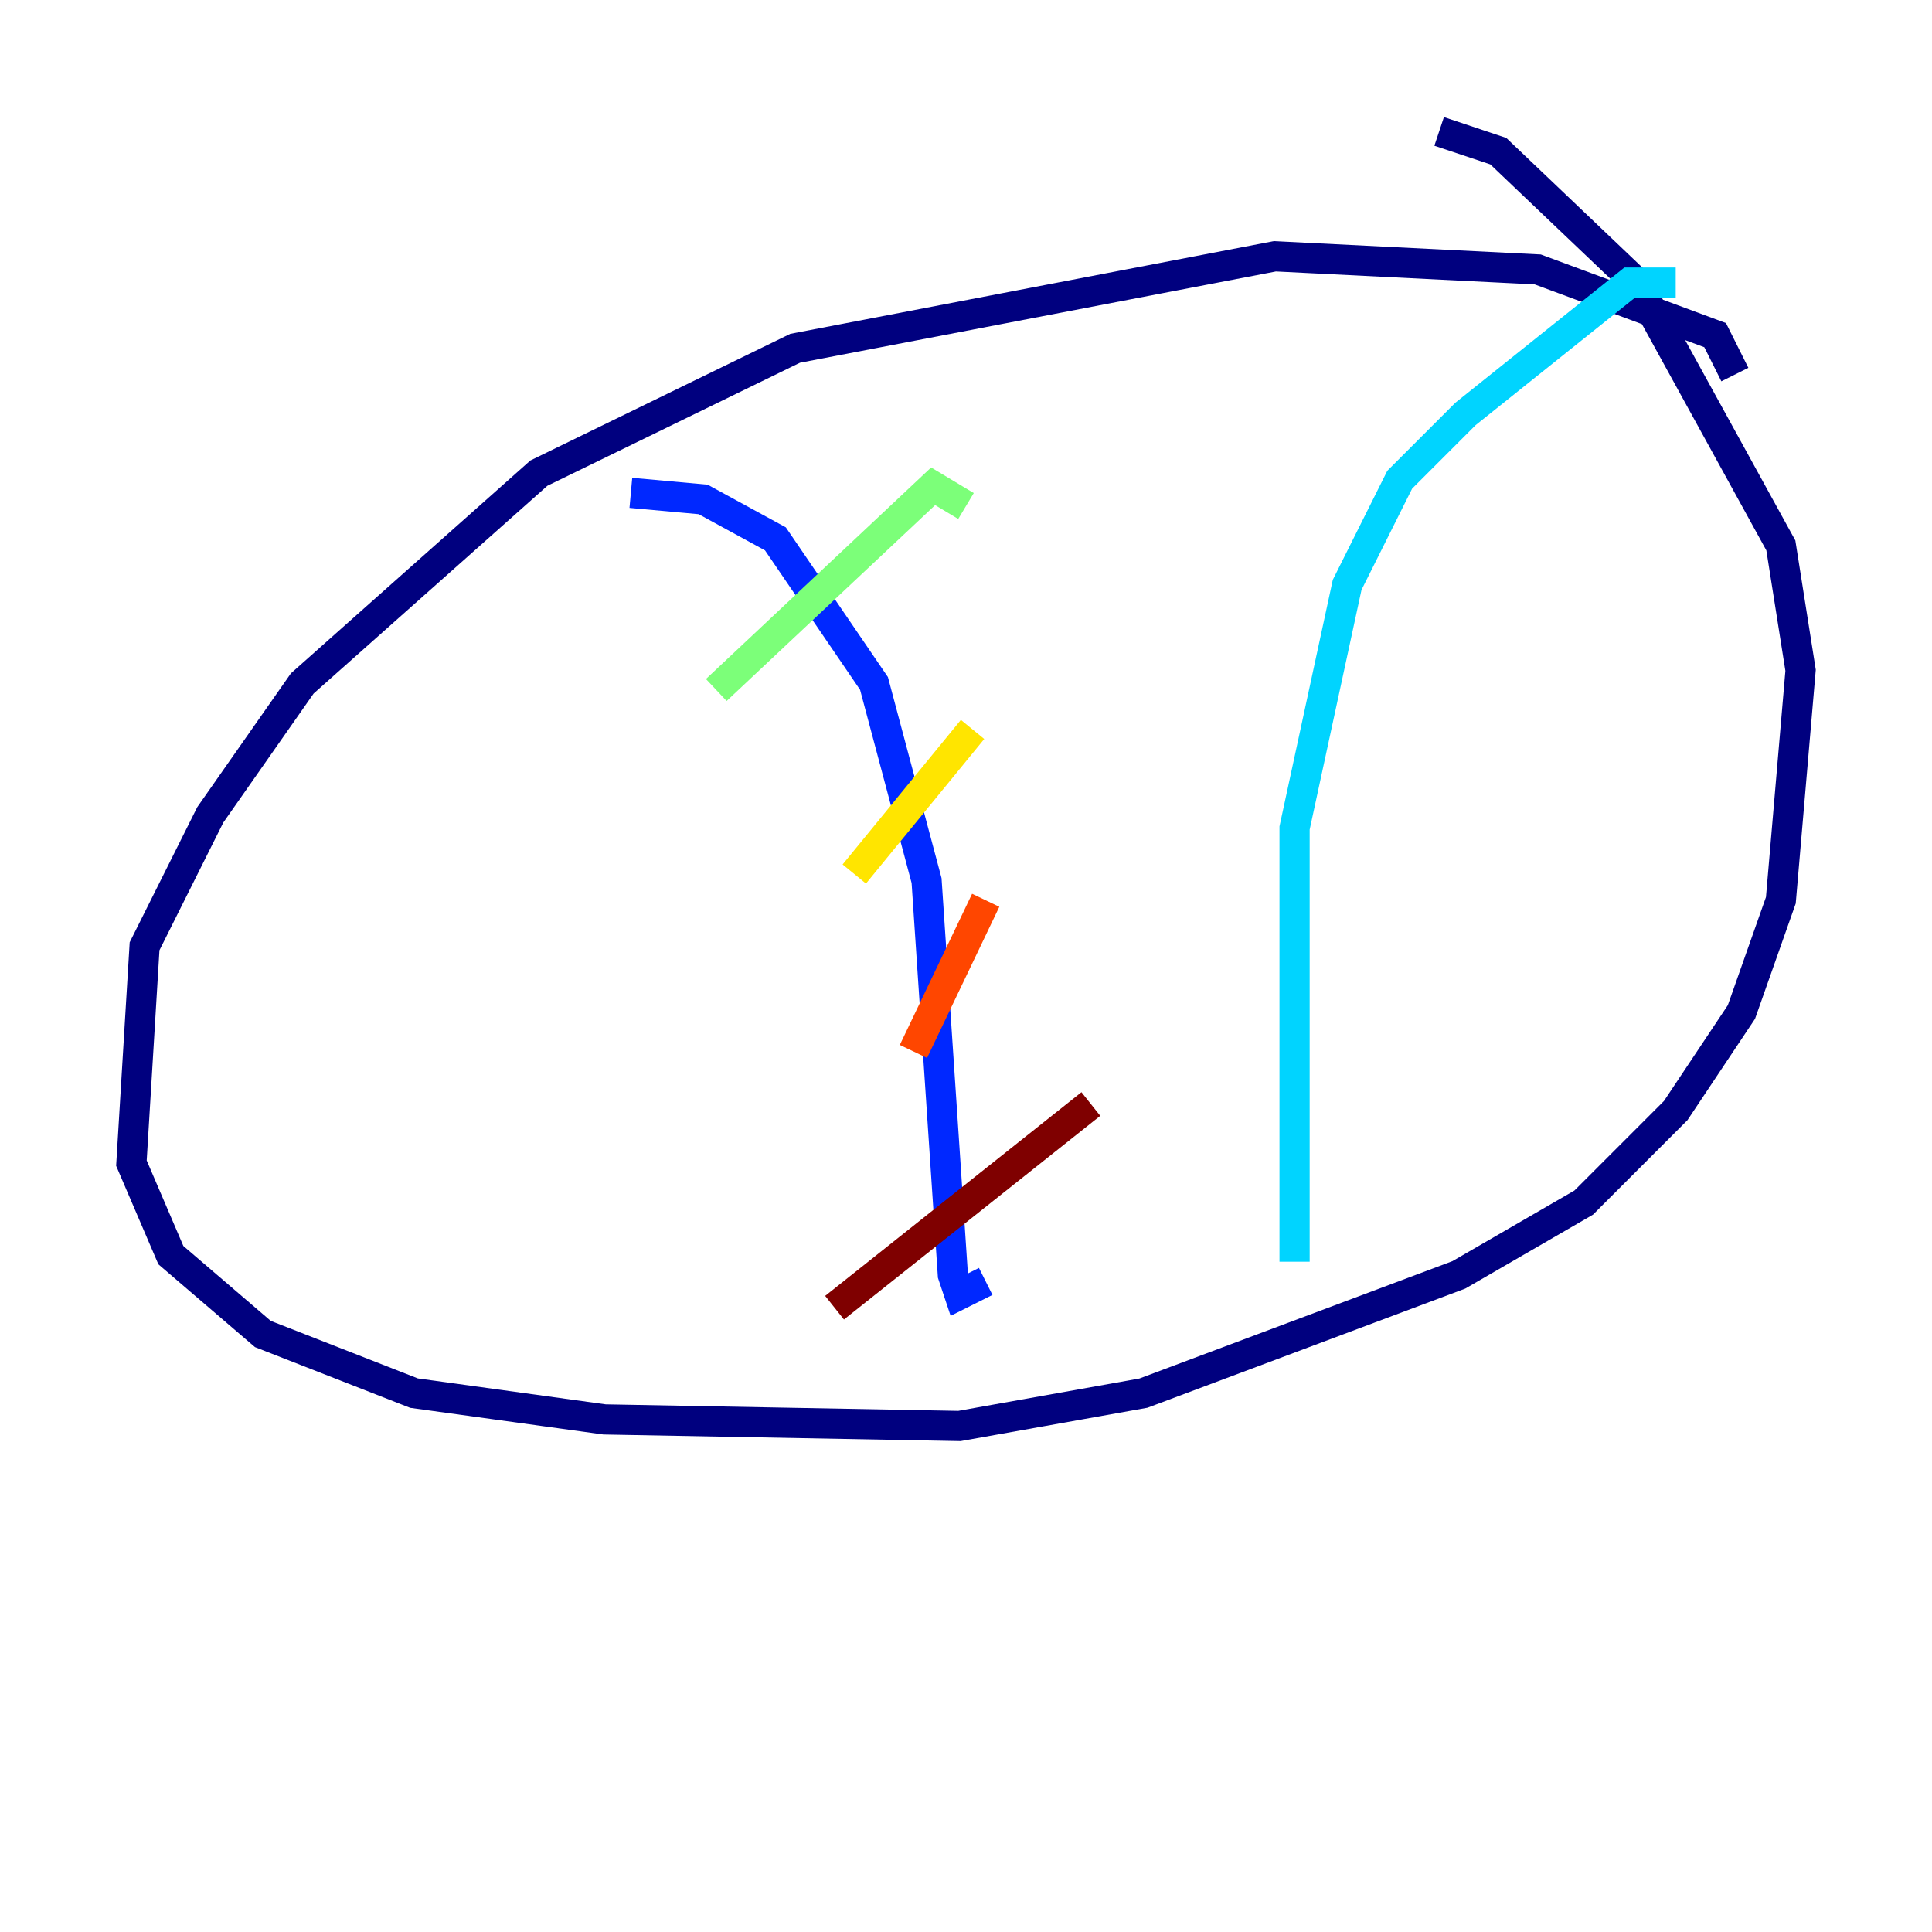 <?xml version="1.0" encoding="utf-8" ?>
<svg baseProfile="tiny" height="128" version="1.2" viewBox="0,0,128,128" width="128" xmlns="http://www.w3.org/2000/svg" xmlns:ev="http://www.w3.org/2001/xml-events" xmlns:xlink="http://www.w3.org/1999/xlink"><defs /><polyline fill="none" points="114.939,24.816 113.633,22.204 101.878,17.85 84.463,16.98 52.68,23.075 35.701,31.347 20.027,45.279 13.932,53.986 9.578,62.694 8.707,77.061 11.32,83.156 17.415,88.381 27.429,92.299 40.054,94.041 63.565,94.476 75.755,92.299 96.653,84.463 104.925,79.674 111.02,73.578 115.374,67.048 117.986,59.646 119.293,44.408 117.986,36.136 108.408,18.721 99.265,10.014 95.347,8.707" stroke="#00007f" stroke-width="2" /><polyline fill="none" points="41.796,32.653 46.585,33.088 51.374,35.701 57.905,45.279 61.388,58.34 63.129,84.463 63.565,85.769 65.306,84.898" stroke="#0028ff" stroke-width="2" /><polyline fill="none" points="111.02,18.721 107.973,18.721 97.088,27.429 92.735,31.782 89.252,38.748 85.769,54.857 85.769,83.592" stroke="#00d4ff" stroke-width="2" /><polyline fill="none" points="64.0,33.524 61.823,32.218 47.456,45.714" stroke="#7cff79" stroke-width="2" /><polyline fill="none" points="64.435,48.327 56.599,57.905" stroke="#ffe500" stroke-width="2" /><polyline fill="none" points="65.306,59.646 60.517,69.66" stroke="#ff4600" stroke-width="2" /><polyline fill="none" points="72.272,73.143 55.292,86.639" stroke="#7f0000" stroke-width="2" /></svg>
